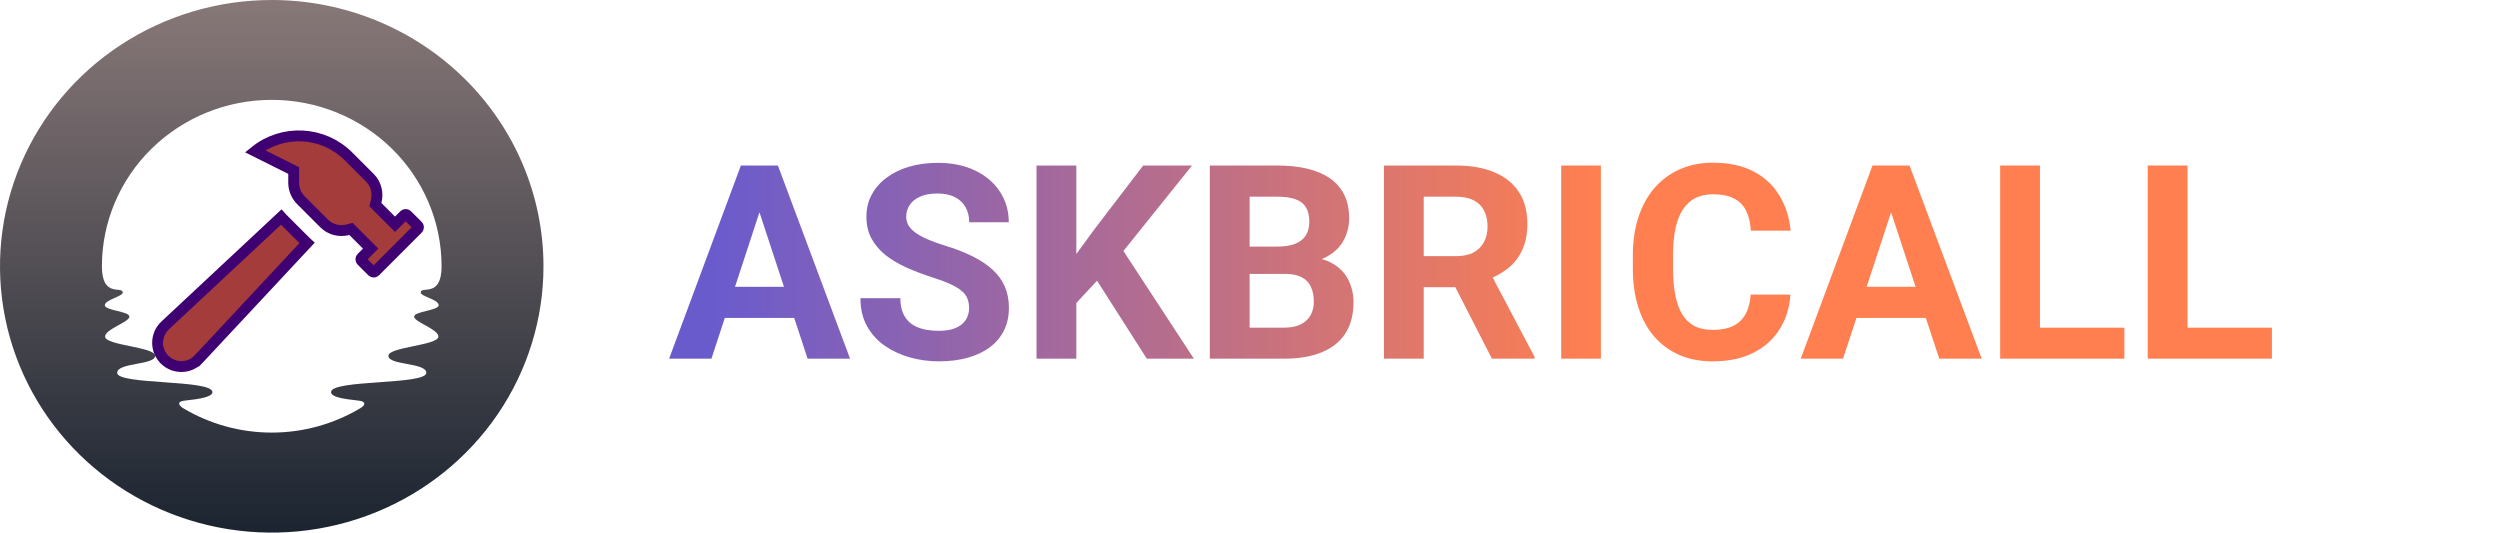 <svg width="230" height="49" viewBox="0 0 230 49" fill="none" xmlns="http://www.w3.org/2000/svg">
<path d="M25 0C20.055 0 15.222 1.437 11.111 4.129C7 6.821 3.795 10.647 1.903 15.124C0.011 19.601 -0.484 24.527 0.48 29.28C1.445 34.032 3.826 38.398 7.322 41.824C10.819 45.25 15.273 47.584 20.123 48.529C24.972 49.474 29.999 48.989 34.567 47.135C39.135 45.281 43.039 42.14 45.787 38.111C48.534 34.082 50 29.346 50 24.5C50 18.002 47.366 11.771 42.678 7.176C37.989 2.581 31.631 0 25 0ZM40.357 28.08C40.357 28.57 38.1 28.64 38.1 29.131C38.1 29.62 40.332 30.285 40.332 30.961C40.332 31.787 35.732 31.909 35.732 32.736C35.732 33.618 39.221 33.344 39.221 34.3C39.221 35.427 30.457 34.902 30.457 36.074C30.457 36.522 31.579 36.708 32.982 36.855C33.754 36.939 33.586 37.31 33.147 37.555C30.693 39.022 27.874 39.798 25 39.798C22.126 39.798 19.307 39.022 16.854 37.555C16.418 37.292 16.246 36.922 17.018 36.855C18.421 36.708 19.546 36.505 19.546 36.074C19.546 34.902 10.779 35.427 10.779 34.3C10.779 33.344 14.271 33.6 14.271 32.736C14.271 31.909 9.668 31.787 9.668 30.961C9.668 30.285 11.904 29.631 11.904 29.131C11.904 28.63 9.643 28.574 9.643 28.08C9.643 27.587 11.293 27.268 11.293 26.918C11.293 26.257 9.375 27.461 9.375 24.5C9.375 20.439 11.021 16.544 13.951 13.672C16.882 10.801 20.856 9.187 25 9.187C29.144 9.187 33.118 10.801 36.049 13.672C38.979 16.544 40.625 20.439 40.625 24.5C40.625 27.461 38.707 26.25 38.707 26.918C38.707 27.268 40.357 27.552 40.357 28.08Z" fill="url(#paint0_linear_239_2489)"/>
<path d="M35.987 20.28L36.341 20.633L36.695 20.28L37.185 19.789C37.261 19.713 37.385 19.713 37.461 19.789L38.443 20.771C38.519 20.847 38.519 20.971 38.443 21.046L34.515 24.974C34.439 25.05 34.316 25.05 34.24 24.974L33.258 23.992C33.182 23.916 33.182 23.793 33.258 23.717L33.749 23.226L34.102 22.872L33.749 22.519L32.495 21.265L32.291 21.061L32.013 21.135C31.249 21.337 30.412 21.146 29.82 20.555L27.688 18.422L27.688 18.422C27.26 17.995 27.02 17.416 27.02 16.812V15.998V15.689L26.744 15.551L23.472 13.915C26.003 11.882 29.712 12.04 32.059 14.387L34.023 16.351C34.615 16.943 34.805 17.78 34.603 18.544L34.53 18.822L34.733 19.025L35.987 20.28ZM28.246 22.353L18.28 33.029L18.641 33.365L18.28 33.029C17.437 33.932 16.013 33.956 15.139 33.083C14.266 32.209 14.29 30.785 15.194 29.942L25.869 19.975C25.91 20.021 25.953 20.067 25.998 20.111L28.131 22.244C28.169 22.282 28.207 22.318 28.246 22.353Z" fill="#A53C3C" stroke="#3F0071"/>
<path d="M70.285 18.266L65.451 33H61.557L68.161 15.227H70.639L70.285 18.266ZM74.301 33L69.455 18.266L69.064 15.227H71.567L78.207 33H74.301ZM74.081 26.384V29.252H64.694V26.384H74.081ZM89.158 28.349C89.158 28.032 89.109 27.747 89.011 27.495C88.922 27.234 88.751 26.998 88.499 26.787C88.247 26.567 87.892 26.351 87.437 26.14C86.981 25.928 86.391 25.708 85.667 25.48C84.861 25.22 84.096 24.927 83.372 24.602C82.656 24.276 82.021 23.898 81.468 23.466C80.922 23.027 80.491 22.518 80.174 21.94C79.864 21.363 79.71 20.691 79.71 19.926C79.71 19.186 79.873 18.514 80.198 17.912C80.524 17.302 80.979 16.781 81.565 16.35C82.151 15.91 82.843 15.572 83.64 15.336C84.446 15.1 85.329 14.982 86.289 14.982C87.6 14.982 88.743 15.218 89.719 15.69C90.696 16.162 91.453 16.809 91.99 17.631C92.535 18.453 92.808 19.393 92.808 20.451H89.17C89.17 19.93 89.06 19.475 88.841 19.084C88.629 18.685 88.303 18.372 87.864 18.144C87.433 17.916 86.888 17.802 86.228 17.802C85.594 17.802 85.065 17.9 84.641 18.095C84.218 18.282 83.901 18.539 83.689 18.864C83.478 19.182 83.372 19.54 83.372 19.939C83.372 20.24 83.445 20.512 83.592 20.756C83.746 21 83.974 21.228 84.275 21.44C84.576 21.651 84.947 21.851 85.386 22.038C85.826 22.225 86.334 22.408 86.912 22.587C87.88 22.88 88.731 23.21 89.463 23.576C90.204 23.942 90.822 24.353 91.319 24.809C91.815 25.265 92.189 25.782 92.442 26.359C92.694 26.937 92.82 27.592 92.82 28.325C92.82 29.098 92.67 29.79 92.368 30.4C92.067 31.01 91.632 31.527 91.062 31.95C90.493 32.373 89.813 32.695 89.024 32.915C88.234 33.134 87.351 33.244 86.375 33.244C85.496 33.244 84.629 33.13 83.775 32.902C82.92 32.666 82.143 32.312 81.443 31.84C80.751 31.368 80.198 30.766 79.783 30.034C79.368 29.301 79.16 28.435 79.16 27.434H82.835C82.835 27.987 82.92 28.455 83.091 28.837C83.262 29.22 83.502 29.529 83.811 29.765C84.129 30.001 84.503 30.172 84.934 30.278C85.374 30.384 85.854 30.436 86.375 30.436C87.01 30.436 87.53 30.347 87.937 30.168C88.352 29.989 88.657 29.741 88.853 29.423C89.056 29.106 89.158 28.748 89.158 28.349ZM99.022 15.227V33H95.36V15.227H99.022ZM109.667 15.227L102.624 24.003L98.559 28.373L97.899 24.907L100.646 21.147L105.175 15.227H109.667ZM105.504 33L100.268 24.785L102.978 22.514L109.838 33H105.504ZM118.262 25.2H113.696L113.672 22.685H117.505C118.181 22.685 118.734 22.6 119.165 22.429C119.597 22.25 119.918 21.993 120.13 21.66C120.349 21.318 120.459 20.903 120.459 20.415C120.459 19.861 120.353 19.414 120.142 19.072C119.938 18.73 119.617 18.482 119.177 18.327C118.746 18.172 118.189 18.095 117.505 18.095H114.966V33H111.304V15.227H117.505C118.539 15.227 119.462 15.324 120.276 15.52C121.098 15.715 121.794 16.012 122.363 16.411C122.933 16.809 123.369 17.314 123.67 17.924C123.971 18.526 124.121 19.243 124.121 20.073C124.121 20.805 123.954 21.481 123.621 22.099C123.295 22.718 122.779 23.222 122.071 23.613C121.371 24.003 120.455 24.219 119.324 24.26L118.262 25.2ZM118.103 33H112.696L114.124 30.144H118.103C118.746 30.144 119.271 30.042 119.678 29.838C120.085 29.627 120.386 29.342 120.581 28.984C120.777 28.626 120.874 28.215 120.874 27.751C120.874 27.23 120.785 26.779 120.606 26.396C120.435 26.014 120.158 25.721 119.776 25.517C119.393 25.305 118.889 25.2 118.262 25.2H114.734L114.758 22.685H119.153L119.995 23.674C121.078 23.658 121.948 23.849 122.608 24.248C123.275 24.638 123.759 25.147 124.06 25.773C124.37 26.4 124.524 27.072 124.524 27.788C124.524 28.927 124.276 29.887 123.779 30.669C123.283 31.442 122.555 32.023 121.594 32.414C120.642 32.805 119.479 33 118.103 33ZM127.321 15.227H133.949C135.308 15.227 136.476 15.43 137.453 15.837C138.437 16.244 139.194 16.846 139.723 17.644C140.252 18.441 140.517 19.422 140.517 20.585C140.517 21.538 140.354 22.355 140.028 23.039C139.711 23.715 139.259 24.28 138.673 24.736C138.095 25.183 137.416 25.541 136.635 25.81L135.475 26.42H129.713L129.689 23.564H133.974C134.616 23.564 135.149 23.45 135.573 23.222C135.996 22.994 136.313 22.677 136.525 22.27C136.745 21.863 136.854 21.391 136.854 20.854C136.854 20.284 136.749 19.792 136.537 19.377C136.325 18.962 136.004 18.645 135.573 18.425C135.141 18.205 134.6 18.095 133.949 18.095H130.983V33H127.321V15.227ZM137.257 33L133.204 25.078L137.074 25.053L141.176 32.829V33H137.257ZM147.28 15.227V33H143.63V15.227H147.28ZM161.063 27.104H164.713C164.64 28.3 164.31 29.362 163.724 30.29C163.147 31.218 162.337 31.942 161.295 32.463C160.262 32.984 159.017 33.244 157.56 33.244C156.421 33.244 155.399 33.049 154.496 32.658C153.593 32.259 152.819 31.69 152.177 30.949C151.542 30.209 151.058 29.314 150.724 28.264C150.39 27.214 150.223 26.038 150.223 24.736V23.503C150.223 22.201 150.394 21.025 150.736 19.975C151.086 18.917 151.582 18.018 152.225 17.277C152.876 16.537 153.654 15.967 154.557 15.568C155.46 15.17 156.469 14.97 157.584 14.97C159.065 14.97 160.315 15.239 161.332 15.776C162.357 16.313 163.151 17.053 163.712 17.998C164.282 18.942 164.624 20.016 164.738 21.22H161.075C161.035 20.504 160.892 19.898 160.648 19.401C160.404 18.897 160.034 18.518 159.537 18.266C159.049 18.006 158.398 17.875 157.584 17.875C156.974 17.875 156.441 17.989 155.985 18.217C155.529 18.445 155.147 18.791 154.838 19.255C154.528 19.719 154.297 20.305 154.142 21.013C153.995 21.713 153.922 22.535 153.922 23.479V24.736C153.922 25.655 153.991 26.465 154.13 27.165C154.268 27.857 154.48 28.443 154.764 28.923C155.057 29.395 155.432 29.753 155.888 29.997C156.351 30.233 156.909 30.351 157.56 30.351C158.325 30.351 158.956 30.229 159.452 29.985C159.948 29.741 160.327 29.379 160.587 28.898C160.856 28.418 161.014 27.82 161.063 27.104ZM174.395 18.266L169.561 33H165.667L172.271 15.227H174.749L174.395 18.266ZM178.411 33L173.564 18.266L173.174 15.227H175.676L182.317 33H178.411ZM178.191 26.384V29.252H168.804V26.384H178.191ZM195.441 30.144V33H186.493V30.144H195.441ZM187.677 15.227V33H184.015V15.227H187.677ZM209.016 30.144V33H200.068V30.144H209.016ZM201.252 15.227V33H197.59V15.227H201.252Z" fill="url(#paint1_linear_239_2489)"/>
<defs>
<linearGradient id="paint0_linear_239_2489" x1="25" y1="0" x2="25" y2="49" gradientUnits="userSpaceOnUse">
<stop stop-color="#887878"/>
<stop offset="1" stop-color="#1B2430"/>
</linearGradient>
<linearGradient id="paint1_linear_239_2489" x1="65.5" y1="23" x2="147" y2="23" gradientUnits="userSpaceOnUse">
<stop stop-color="#6A5BCD"/>
<stop offset="1" stop-color="#FF7F50"/>
</linearGradient>
</defs>
</svg>
